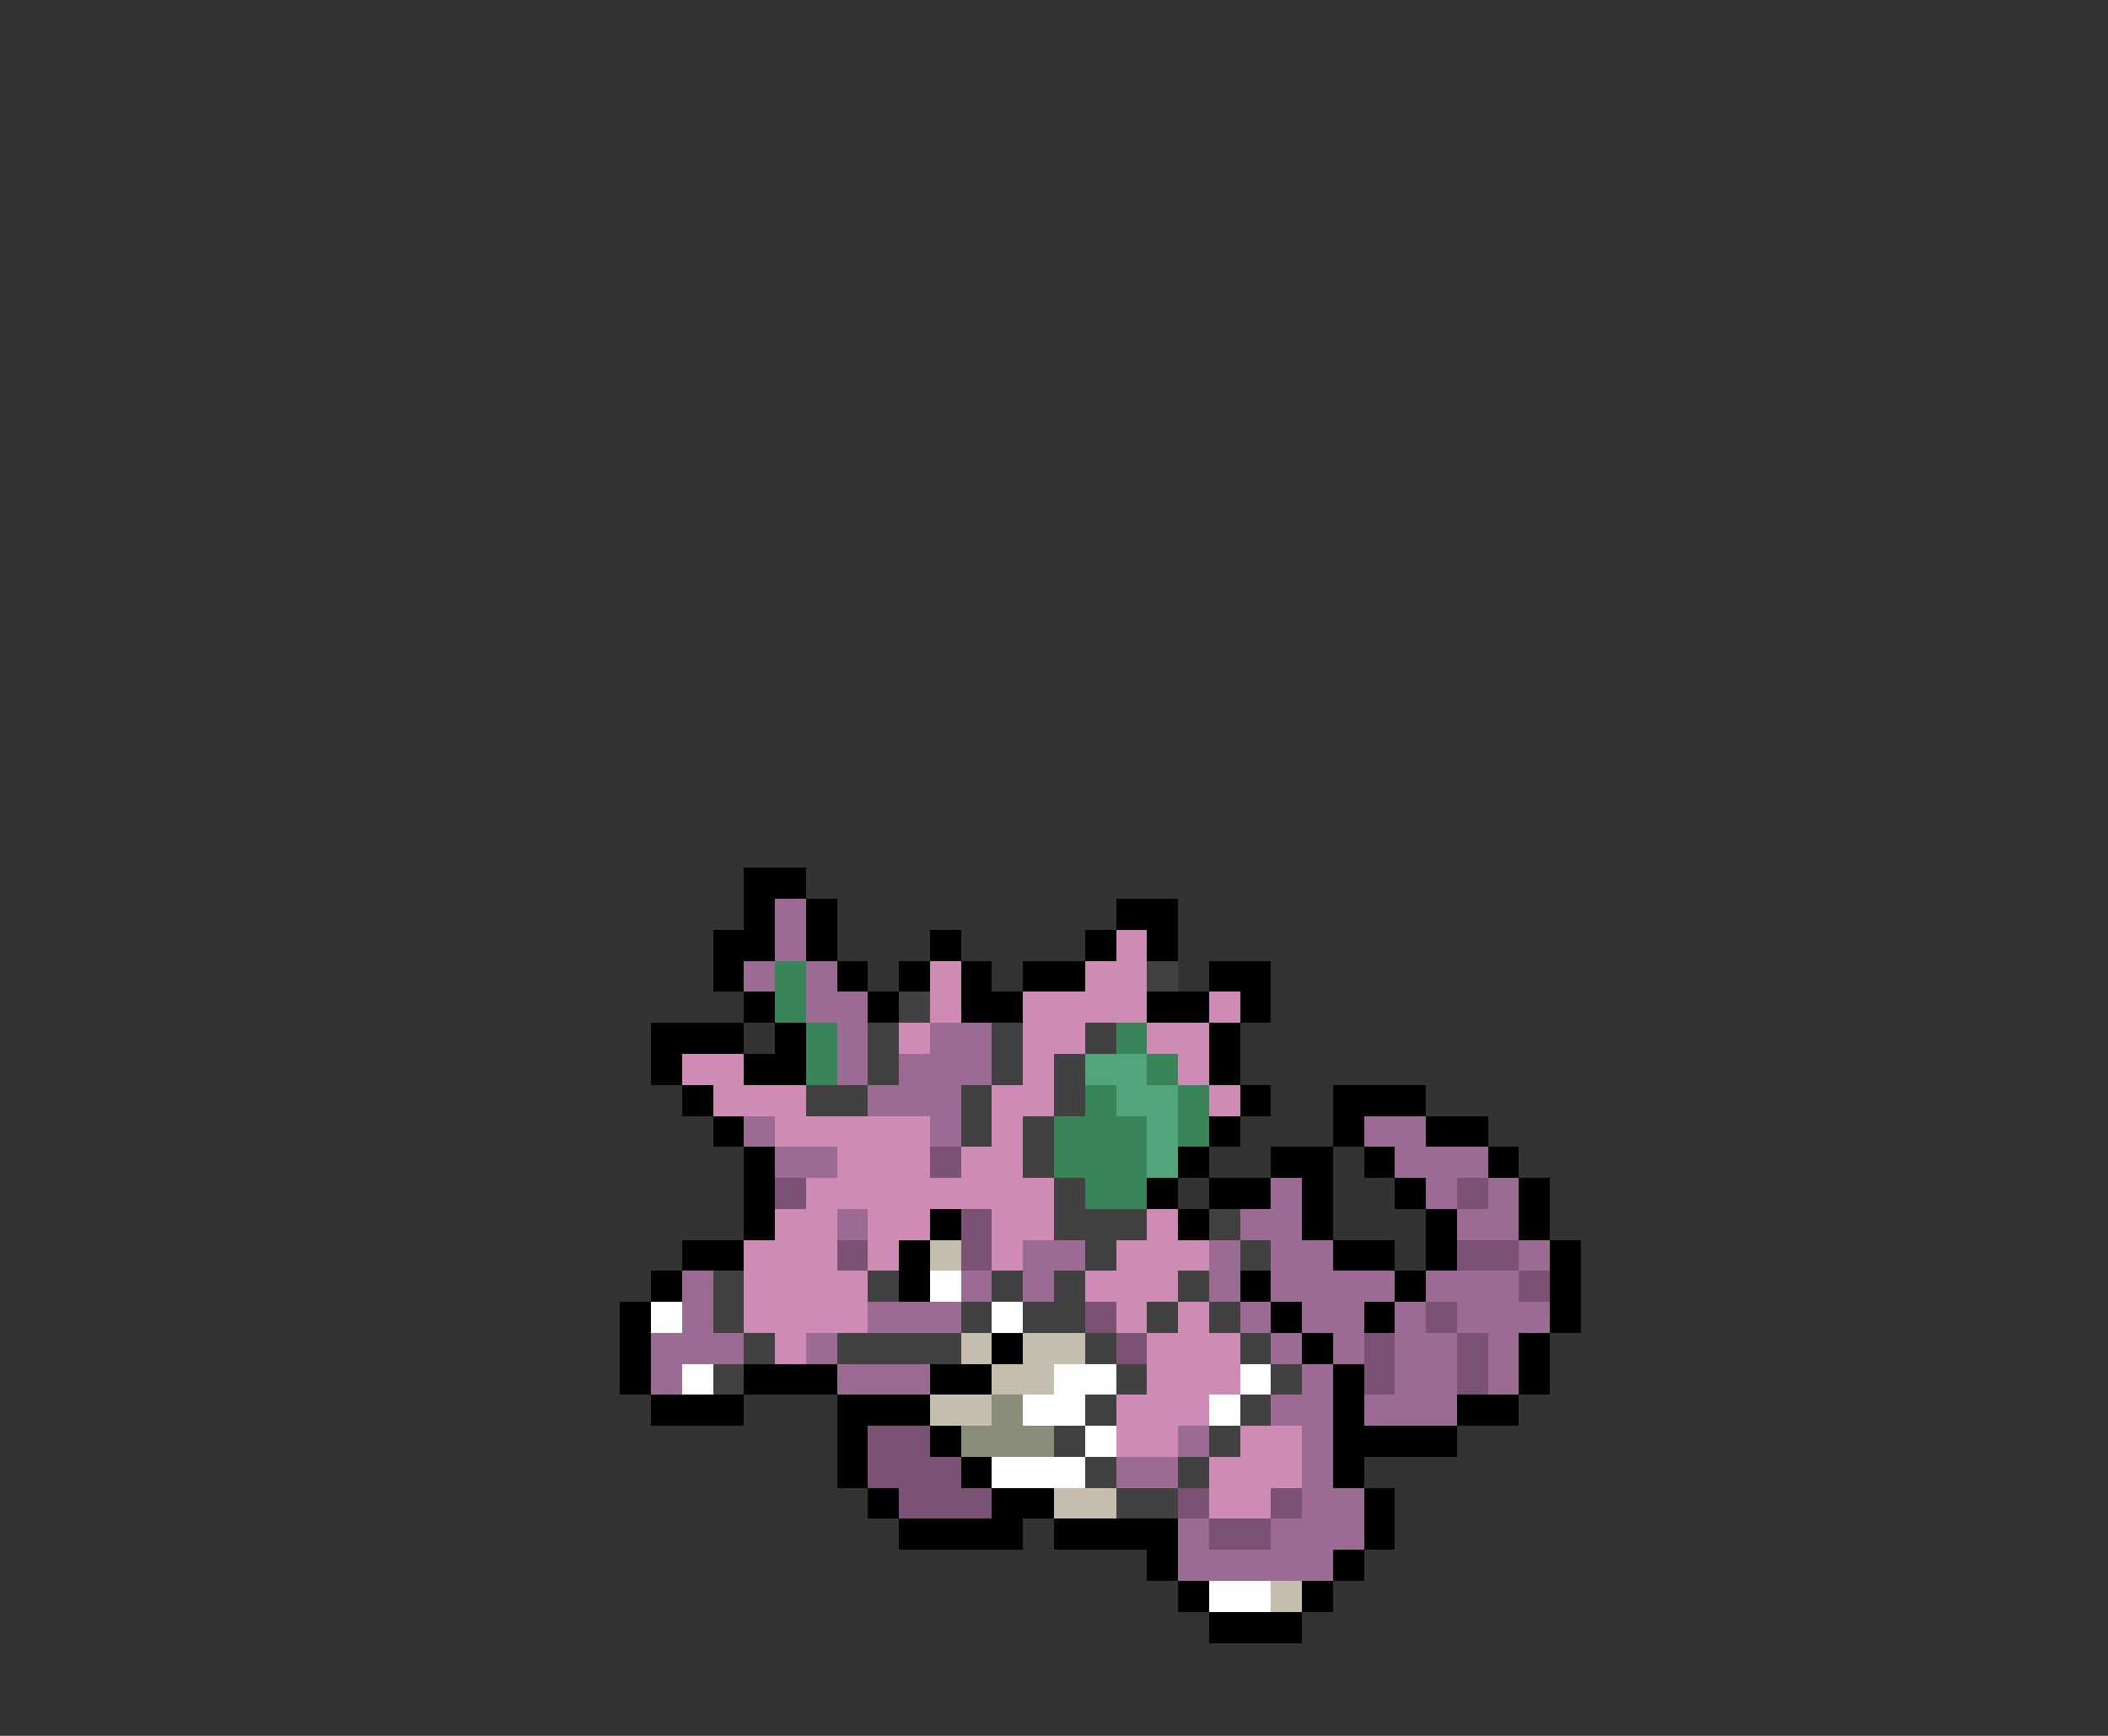 <svg xmlns="http://www.w3.org/2000/svg" viewBox="0 -0.5 68 56" shape-rendering="crispEdges">
<rect x="0" y="-0.5" width="68" height="56" fill="#333333" stroke="none"/>
<path stroke="#000000" d="M24 28h2M24 29h1M26 29h1M36 29h2M23 30h2M26 30h1M30 30h1M35 30h1M37 30h1M23 31h1M27 31h1M29 31h1M31 31h1M33 31h2M39 31h2M24 32h1M28 32h1M31 32h2M37 32h2M40 32h1M21 33h3M25 33h1M39 33h1M21 34h1M24 34h2M39 34h1M22 35h1M40 35h1M43 35h3M23 36h1M39 36h1M43 36h1M46 36h2M24 37h1M38 37h1M41 37h2M44 37h1M48 37h1M24 38h1M37 38h1M39 38h2M42 38h1M45 38h1M49 38h1M24 39h1M30 39h1M38 39h1M42 39h1M46 39h1M49 39h1M22 40h2M29 40h1M43 40h2M46 40h1M50 40h1M21 41h1M29 41h1M40 41h1M45 41h1M50 41h1M20 42h1M41 42h1M44 42h1M50 42h1M20 43h1M32 43h1M42 43h1M49 43h1M20 44h1M24 44h3M30 44h2M43 44h1M49 44h1M21 45h3M27 45h3M43 45h1M47 45h2M27 46h1M30 46h1M43 46h4M27 47h1M31 47h1M43 47h1M28 48h1M32 48h2M44 48h1M29 49h4M34 49h4M44 49h1M37 50h1M43 50h1M38 51h1M42 51h1M39 52h3" />
<path stroke="#9c6b94" d="M25 29h1M25 30h1M24 31h1M26 31h1M26 32h2M27 33h1M30 33h2M27 34h1M29 34h3M28 35h3M24 36h1M30 36h1M44 36h2M25 37h2M45 37h3M41 38h1M46 38h1M48 38h1M27 39h1M40 39h2M47 39h2M33 40h2M39 40h1M41 40h2M49 40h1M22 41h1M31 41h1M33 41h1M39 41h1M41 41h4M46 41h3M22 42h1M28 42h3M40 42h1M42 42h2M45 42h1M47 42h3M21 43h3M26 43h1M41 43h1M43 43h1M45 43h2M48 43h1M21 44h1M27 44h3M42 44h1M45 44h2M48 44h1M41 45h2M44 45h3M38 46h1M42 46h1M36 47h2M42 47h1M42 48h2M38 49h1M41 49h3M38 50h5" />
<path stroke="#ce8cb5" d="M36 30h1M30 31h1M35 31h2M30 32h1M33 32h4M39 32h1M29 33h1M33 33h2M37 33h2M22 34h2M33 34h1M38 34h1M23 35h3M32 35h2M39 35h1M25 36h5M32 36h1M27 37h3M31 37h2M26 38h8M25 39h2M28 39h2M32 39h2M37 39h1M24 40h3M28 40h1M32 40h1M36 40h3M24 41h4M35 41h3M24 42h4M36 42h1M38 42h1M25 43h1M37 43h3M37 44h3M36 45h3M36 46h2M40 46h2M39 47h3M39 48h2" />
<path stroke="#3a845a" d="M25 31h1M25 32h1M26 33h1M36 33h1M26 34h1M37 34h1M35 35h1M38 35h1M34 36h3M38 36h1M34 37h3M35 38h2" />
<path stroke="#414141" d="M37 31h1M29 32h1M28 33h1M32 33h1M35 33h1M28 34h1M32 34h1M34 34h1M26 35h2M31 35h1M34 35h1M31 36h1M33 36h1M33 37h1M34 38h1M34 39h3M39 39h1M35 40h1M40 40h1M23 41h1M28 41h1M32 41h1M34 41h1M38 41h1M23 42h1M31 42h1M33 42h2M37 42h1M39 42h1M24 43h1M27 43h4M35 43h1M40 43h1M23 44h1M36 44h1M41 44h1M35 45h1M40 45h1M34 46h1M39 46h1M35 47h1M38 47h1M36 48h2" />
<path stroke="#52a57b" d="M35 34h2M36 35h2M37 36h1M37 37h1" />
<path stroke="#7b5273" d="M30 37h1M25 38h1M47 38h1M31 39h1M27 40h1M31 40h1M47 40h2M49 41h1M35 42h1M46 42h1M36 43h1M44 43h1M47 43h1M44 44h1M47 44h1M28 46h2M28 47h3M29 48h3M38 48h1M41 48h1M39 49h2" />
<path stroke="#c5bdad" d="M30 40h1M31 43h1M33 43h2M32 44h2M30 45h2M34 48h2M41 51h1" />
<path stroke="#ffffff" d="M30 41h1M21 42h1M32 42h1M22 44h1M34 44h2M40 44h1M33 45h2M39 45h1M35 46h1M32 47h3M39 51h2" />
<path stroke="#8c8c7b" d="M32 45h1M31 46h3" />
</svg>